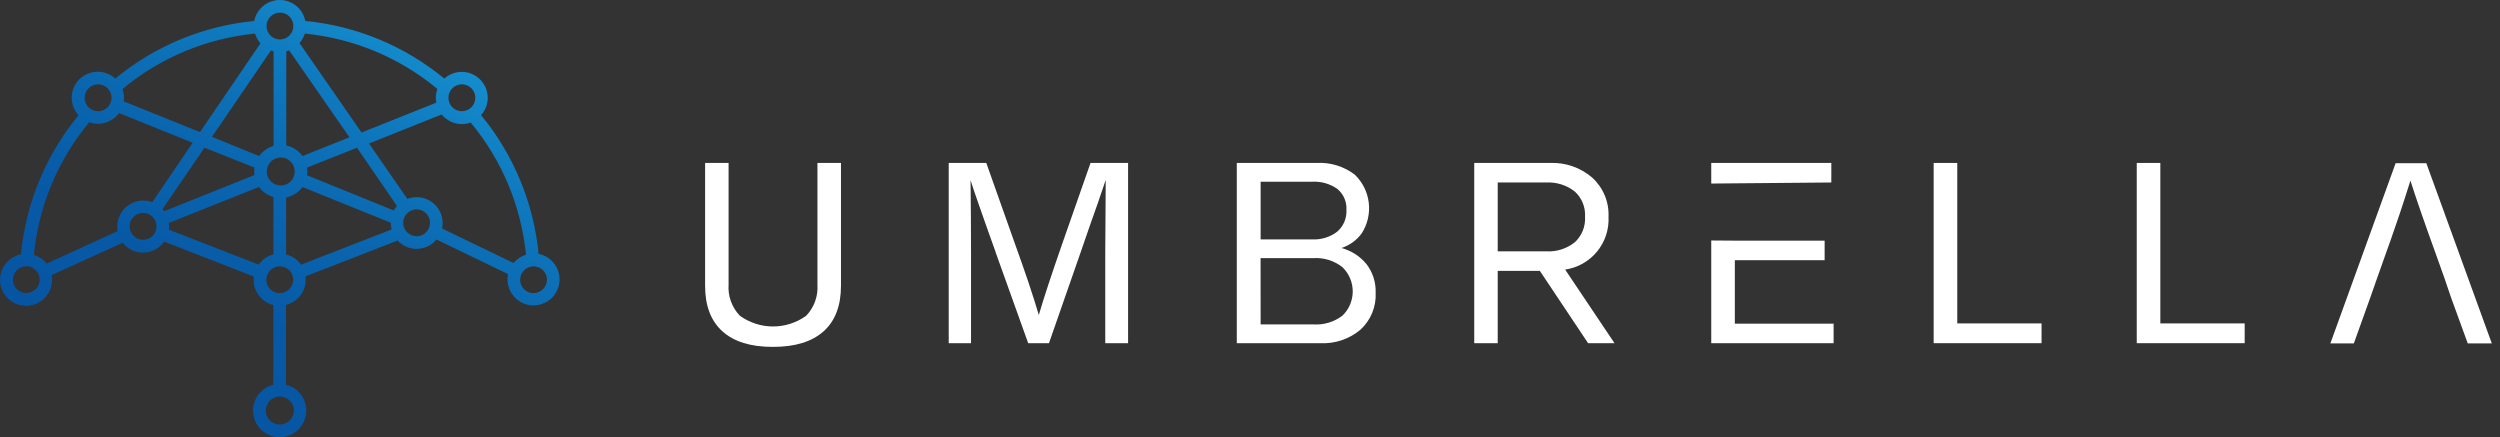 <svg width="223" height="39" viewBox="0 0 223 39" fill="none" xmlns="http://www.w3.org/2000/svg">
<rect x="0" y="0" width="223" height="39" fill="#333333" stroke="none"/>
<path d="M48.046 22.668C47.607 18.115 45.818 13.797 42.908 10.268C43.294 9.846 43.508 9.293 43.507 8.72C43.505 8.272 43.373 7.834 43.127 7.46C42.882 7.085 42.533 6.789 42.123 6.608C41.713 6.427 41.26 6.368 40.817 6.439C40.375 6.51 39.962 6.708 39.63 7.008C36.102 4.098 31.785 2.309 27.234 1.87C27.129 1.343 26.845 0.868 26.429 0.527C26.014 0.186 25.493 0 24.956 0C24.419 0 23.898 0.186 23.482 0.527C23.067 0.868 22.783 1.343 22.678 1.87C18.126 2.309 13.81 4.098 10.282 7.008C9.842 6.604 9.262 6.386 8.665 6.399C8.068 6.411 7.499 6.654 7.076 7.076C6.653 7.499 6.41 8.068 6.397 8.665C6.383 9.262 6.601 9.841 7.004 10.282C4.094 13.811 2.305 18.129 1.866 22.682C1.417 22.772 1.005 22.992 0.681 23.316C0.357 23.639 0.136 24.051 0.046 24.5C-0.045 24.949 -0 25.414 0.173 25.838C0.346 26.262 0.641 26.625 1.02 26.881C1.399 27.138 1.845 27.277 2.303 27.281C2.761 27.285 3.209 27.153 3.593 26.903C3.976 26.653 4.276 26.295 4.457 25.874C4.637 25.453 4.689 24.988 4.606 24.538L10.94 21.654C11.163 21.936 11.449 22.162 11.775 22.314C12.102 22.466 12.459 22.541 12.818 22.53C13.178 22.52 13.531 22.427 13.848 22.257C14.165 22.087 14.438 21.845 14.646 21.551L22.644 24.668C22.571 25.231 22.707 25.802 23.028 26.27C23.348 26.739 23.829 27.073 24.38 27.21V34.321C23.817 34.459 23.323 34.799 22.993 35.276C22.663 35.753 22.519 36.335 22.589 36.911C22.659 37.487 22.937 38.018 23.371 38.403C23.805 38.788 24.365 39 24.946 39C25.526 39 26.086 38.788 26.52 38.403C26.954 38.018 27.233 37.487 27.302 36.911C27.372 36.335 27.228 35.753 26.898 35.276C26.568 34.799 26.074 34.459 25.511 34.321V27.196C26.062 27.06 26.543 26.725 26.863 26.256C27.184 25.788 27.32 25.218 27.247 24.655L35.465 21.456C35.688 21.697 35.96 21.889 36.263 22.017C36.566 22.145 36.892 22.207 37.221 22.199C37.55 22.19 37.874 22.112 38.17 21.968C38.466 21.825 38.728 21.619 38.938 21.366L45.319 24.449C45.225 24.899 45.267 25.367 45.44 25.793C45.612 26.219 45.907 26.584 46.287 26.843C46.667 27.101 47.115 27.241 47.575 27.245C48.034 27.248 48.485 27.115 48.869 26.863C49.253 26.61 49.553 26.25 49.732 25.826C49.911 25.403 49.96 24.936 49.873 24.485C49.787 24.033 49.568 23.618 49.245 23.291C48.922 22.964 48.51 22.74 48.059 22.648L48.046 22.668ZM41.195 7.521C41.432 7.521 41.664 7.591 41.862 7.722C42.06 7.853 42.214 8.04 42.305 8.259C42.396 8.478 42.421 8.719 42.375 8.952C42.329 9.185 42.215 9.399 42.047 9.567C41.88 9.735 41.666 9.849 41.434 9.896C41.201 9.942 40.96 9.919 40.74 9.828C40.521 9.738 40.334 9.584 40.202 9.387C40.07 9.189 40 8.958 40 8.72C40 8.403 40.126 8.099 40.35 7.874C40.574 7.649 40.878 7.522 41.195 7.521V7.521ZM39.013 7.932C38.867 8.324 38.834 8.749 38.917 9.159L32.248 11.82L26.716 3.846C26.93 3.597 27.092 3.309 27.193 2.997C31.538 3.424 35.655 5.143 39.013 7.932V7.932ZM24.168 4.5C24.264 4.538 24.35 4.559 24.404 4.576V13.012C23.884 13.159 23.43 13.48 23.116 13.92L18.907 12.207L24.168 4.5ZM25.045 14.05C25.292 14.051 25.533 14.125 25.737 14.262C25.942 14.4 26.101 14.595 26.195 14.824C26.289 15.052 26.312 15.303 26.263 15.545C26.214 15.787 26.095 16.008 25.919 16.182C25.744 16.356 25.521 16.474 25.279 16.521C25.037 16.568 24.786 16.542 24.559 16.446C24.331 16.351 24.137 16.19 24.001 15.984C23.865 15.778 23.793 15.537 23.795 15.29C23.797 14.96 23.93 14.645 24.165 14.413C24.399 14.18 24.715 14.05 25.045 14.05V14.05ZM25.535 12.975V4.576C25.624 4.551 25.709 4.523 25.792 4.494L31.173 12.248L26.977 13.92C26.633 13.434 26.118 13.096 25.535 12.975V12.975ZM24.97 1.126C25.206 1.126 25.437 1.197 25.634 1.328C25.83 1.459 25.983 1.646 26.074 1.864C26.165 2.083 26.188 2.323 26.142 2.555C26.096 2.787 25.982 3 25.815 3.167C25.648 3.334 25.435 3.448 25.203 3.494C24.971 3.54 24.73 3.517 24.512 3.426C24.294 3.336 24.107 3.183 23.976 2.986C23.844 2.789 23.774 2.558 23.774 2.322C23.775 2.005 23.901 1.702 24.125 1.478C24.349 1.254 24.653 1.127 24.97 1.126V1.126ZM22.747 2.997C22.848 3.317 23.013 3.613 23.233 3.867L17.835 11.783L11.042 9.042C11.082 8.671 11.044 8.295 10.929 7.939C14.285 5.147 18.402 3.425 22.747 2.997V2.997ZM8.744 7.521C8.981 7.521 9.213 7.591 9.411 7.722C9.609 7.853 9.763 8.04 9.854 8.259C9.945 8.478 9.97 8.719 9.924 8.952C9.878 9.185 9.764 9.399 9.596 9.567C9.429 9.735 9.215 9.849 8.983 9.896C8.75 9.942 8.509 9.919 8.289 9.828C8.07 9.738 7.883 9.584 7.751 9.387C7.619 9.189 7.549 8.958 7.549 8.72C7.549 8.403 7.674 8.099 7.899 7.874C8.123 7.649 8.427 7.522 8.744 7.521V7.521ZM2.346 26.141C2.109 26.141 1.879 26.07 1.682 25.938C1.486 25.806 1.334 25.619 1.244 25.401C1.154 25.183 1.13 24.942 1.177 24.71C1.224 24.479 1.338 24.266 1.505 24.099C1.672 23.933 1.885 23.819 2.117 23.773C2.349 23.727 2.589 23.751 2.807 23.842C3.026 23.932 3.212 24.085 3.343 24.282C3.474 24.479 3.544 24.71 3.544 24.946C3.544 25.103 3.513 25.259 3.453 25.404C3.393 25.549 3.304 25.681 3.193 25.792C3.082 25.903 2.95 25.991 2.804 26.051C2.659 26.111 2.503 26.142 2.346 26.141V26.141ZM10.457 20.195C10.456 20.335 10.47 20.475 10.498 20.613L4.164 23.511C3.869 23.145 3.472 22.876 3.024 22.736C3.445 18.386 5.165 14.263 7.96 10.902C8.431 11.071 8.945 11.083 9.424 10.936C9.903 10.789 10.322 10.491 10.618 10.087L17.184 12.735L13.584 18.03C13.325 17.938 13.053 17.891 12.779 17.89C12.166 17.891 11.579 18.133 11.144 18.565C10.709 18.997 10.462 19.582 10.457 20.195V20.195ZM12.779 21.39C12.541 21.394 12.307 21.326 12.108 21.197C11.909 21.067 11.752 20.881 11.659 20.662C11.566 20.443 11.54 20.201 11.584 19.967C11.629 19.733 11.742 19.518 11.909 19.349C12.077 19.18 12.29 19.064 12.524 19.017C12.757 18.97 12.999 18.993 13.219 19.083C13.439 19.174 13.627 19.328 13.759 19.526C13.891 19.724 13.961 19.957 13.961 20.195C13.96 20.509 13.835 20.811 13.614 21.035C13.393 21.258 13.093 21.386 12.779 21.39V21.39ZM14.646 18.835C14.598 18.77 14.55 18.712 14.498 18.654L18.242 13.173L22.695 14.947C22.661 15.169 22.661 15.394 22.695 15.615L14.646 18.835ZM23.065 23.603L15.067 20.486C15.096 20.286 15.096 20.083 15.067 19.883L23.103 16.677C23.418 17.115 23.872 17.433 24.391 17.581V22.695C23.858 22.829 23.392 23.151 23.079 23.603H23.065ZM26.203 36.619C26.203 36.866 26.13 37.107 25.992 37.312C25.855 37.517 25.661 37.677 25.433 37.771C25.205 37.865 24.954 37.89 24.713 37.842C24.471 37.794 24.249 37.675 24.074 37.501C23.9 37.326 23.781 37.104 23.733 36.862C23.685 36.621 23.71 36.37 23.804 36.142C23.898 35.914 24.058 35.719 24.263 35.583C24.468 35.446 24.709 35.372 24.956 35.372C25.12 35.371 25.283 35.402 25.435 35.464C25.587 35.525 25.726 35.616 25.843 35.731C25.96 35.846 26.053 35.983 26.117 36.135C26.181 36.286 26.215 36.448 26.216 36.612L26.203 36.619ZM24.956 26.148C24.719 26.148 24.488 26.078 24.292 25.947C24.095 25.815 23.942 25.629 23.851 25.41C23.761 25.192 23.737 24.951 23.783 24.72C23.829 24.488 23.943 24.275 24.111 24.107C24.278 23.94 24.491 23.826 24.723 23.78C24.954 23.734 25.195 23.758 25.413 23.848C25.632 23.939 25.819 24.092 25.95 24.289C26.081 24.485 26.151 24.716 26.151 24.953C26.149 25.266 26.025 25.566 25.804 25.789C25.583 26.011 25.283 26.138 24.97 26.141L24.956 26.148ZM26.85 23.61C26.534 23.154 26.061 22.831 25.521 22.702V17.619C26.107 17.501 26.626 17.168 26.977 16.684L34.855 19.866C34.853 20.069 34.88 20.27 34.934 20.466L26.85 23.61ZM27.391 15.633C27.424 15.405 27.424 15.175 27.391 14.947L31.844 13.177L35.41 18.373C35.302 18.498 35.207 18.633 35.126 18.777L27.391 15.633ZM37.163 21.068C36.927 21.069 36.696 21 36.498 20.869C36.301 20.738 36.148 20.551 36.057 20.333C35.966 20.114 35.941 19.874 35.987 19.642C36.033 19.41 36.147 19.197 36.314 19.029C36.481 18.861 36.694 18.747 36.926 18.701C37.158 18.654 37.398 18.678 37.617 18.768C37.835 18.859 38.022 19.012 38.154 19.209C38.285 19.405 38.355 19.636 38.355 19.873C38.356 20.03 38.326 20.186 38.267 20.332C38.207 20.477 38.12 20.61 38.009 20.721C37.898 20.833 37.767 20.922 37.621 20.983C37.477 21.043 37.321 21.075 37.163 21.075V21.068ZM45.816 23.466L39.434 20.383C39.507 20.045 39.502 19.695 39.421 19.36C39.341 19.023 39.186 18.71 38.968 18.441C38.75 18.173 38.475 17.957 38.163 17.809C37.851 17.66 37.509 17.584 37.163 17.585C36.881 17.588 36.602 17.642 36.338 17.742L32.913 12.8L39.4 10.21C39.703 10.584 40.115 10.854 40.578 10.983C41.042 11.112 41.534 11.093 41.986 10.93C44.77 14.281 46.487 18.388 46.919 22.723C46.488 22.855 46.104 23.11 45.816 23.456V23.466ZM47.593 26.151C47.357 26.151 47.126 26.081 46.929 25.95C46.733 25.819 46.58 25.632 46.489 25.414C46.399 25.195 46.375 24.955 46.421 24.723C46.467 24.491 46.581 24.278 46.748 24.111C46.915 23.944 47.128 23.83 47.36 23.784C47.592 23.738 47.833 23.761 48.051 23.852C48.269 23.942 48.456 24.095 48.587 24.292C48.719 24.489 48.789 24.72 48.789 24.956C48.785 25.271 48.658 25.572 48.434 25.794C48.211 26.016 47.908 26.14 47.593 26.141V26.151Z" fill="url(#paint0_linear)"/>
<path d="M75.015 14.535V25.487C75.015 27.267 74.5 28.621 73.471 29.549C72.424 30.481 70.937 30.942 68.942 30.942C66.948 30.942 65.466 30.481 64.435 29.549C63.403 28.617 62.895 27.267 62.895 25.487V14.535H64.99V25.382C64.953 25.891 65.024 26.402 65.198 26.882C65.372 27.362 65.645 27.8 66 28.167C66.861 28.787 67.894 29.121 68.955 29.121C70.016 29.121 71.05 28.787 71.91 28.167C72.263 27.799 72.534 27.36 72.707 26.881C72.88 26.401 72.951 25.891 72.916 25.382V14.535H75.015Z" fill="white"/>
<path d="M97.275 14.535H100.625V30.612H98.589V22.576C98.589 22 98.603 19.826 98.63 16.053C98.18 17.397 97.706 18.763 97.207 20.152L96.369 22.576L93.568 30.612H91.715L88.835 22.576C88.815 22.494 88.788 22.414 88.757 22.335C88.705 22.194 88.61 21.932 88.474 21.545L88.066 20.404L87.365 18.409C87.035 17.472 86.768 16.697 86.574 16.074C86.598 17.98 86.612 20.154 86.616 22.597V30.612H84.626V14.535H87.977L90.49 21.623C91.443 24.251 92.167 26.41 92.662 28.099C93.057 26.728 93.767 24.569 94.793 21.623L97.275 14.535Z" fill="white"/>
<path d="M119.651 22.121C120.536 22.356 121.323 22.863 121.902 23.571C122.455 24.3 122.739 25.197 122.709 26.11C122.739 26.725 122.634 27.338 122.401 27.907C122.167 28.477 121.811 28.987 121.358 29.403C120.359 30.246 119.077 30.678 117.772 30.613H110.322V14.536H117.432C118.66 14.463 119.873 14.835 120.85 15.582C121.543 16.249 121.984 17.135 122.095 18.09C122.207 19.045 121.983 20.009 121.463 20.818C121.014 21.435 120.379 21.891 119.651 22.121ZM112.448 16.211V21.352H117.023C117.836 21.401 118.639 21.155 119.285 20.661C119.559 20.421 119.775 20.122 119.917 19.786C120.058 19.451 120.122 19.087 120.102 18.724C120.123 18.372 120.062 18.02 119.923 17.696C119.784 17.373 119.571 17.086 119.301 16.86C118.638 16.389 117.834 16.16 117.023 16.211H112.448ZM112.448 28.937H117.128C118.066 29.003 118.996 28.726 119.746 28.157C120.036 27.877 120.267 27.541 120.425 27.17C120.582 26.798 120.664 26.399 120.664 25.995C120.664 25.592 120.582 25.192 120.425 24.821C120.267 24.449 120.036 24.113 119.746 23.833C119.004 23.247 118.071 22.96 117.128 23.027H112.443L112.448 28.937Z" fill="white"/>
<path d="M144.014 30.612H141.658L137.355 24.162H133.596V30.612H131.502V14.535H138.271C139.64 14.479 140.98 14.945 142.019 15.838C142.505 16.278 142.888 16.82 143.14 17.424C143.393 18.029 143.509 18.681 143.48 19.336C143.537 20.462 143.173 21.569 142.457 22.44C141.742 23.311 140.727 23.884 139.611 24.047L144.014 30.612ZM133.596 16.278V22.419H137.92C138.84 22.473 139.748 22.186 140.47 21.613C140.782 21.325 141.026 20.972 141.185 20.578C141.343 20.184 141.412 19.759 141.386 19.336C141.411 18.913 141.341 18.491 141.181 18.099C141.02 17.708 140.774 17.357 140.459 17.074C139.731 16.508 138.821 16.225 137.899 16.278H133.596Z" fill="white"/>
<path d="M152.643 14.535H163.354V16.278L152.643 16.372V14.535ZM154.737 21.466H162.757V23.21H154.747V28.869H163.558V30.612H152.643V21.451L154.737 21.466Z" fill="white"/>
<path d="M174.588 14.535V28.848H182.106V30.612H172.483V14.535H174.588Z" fill="white"/>
<path d="M192.702 14.535V28.848H200.225V30.612H190.598V14.535H192.702Z" fill="white"/>
<path d="M218.024 24.749L217.276 22.655C216.264 19.863 215.508 17.682 215.009 16.111C214.66 17.228 214.351 18.186 214.082 18.985L213.627 20.31C213.449 20.833 213.328 21.189 213.266 21.357L212.789 22.692L212.046 24.786L211.433 26.535L209.962 30.634H207.868L213.69 14.556H216.428L222.27 30.634H220.124L218.632 26.535L218.024 24.749Z" fill="white"/>
<defs>
<linearGradient id="paint0_linear" x1="17.04" y1="36.109" x2="36.098" y2="3.093" gradientUnits="userSpaceOnUse">
<stop stop-color="#0655A3"/>
<stop offset="0.26" stop-color="#0759A6"/>
<stop offset="0.53" stop-color="#0A66AF"/>
<stop offset="0.81" stop-color="#0F7ABF"/>
<stop offset="1" stop-color="#148DCD"/>
</linearGradient>
</defs>
</svg>

